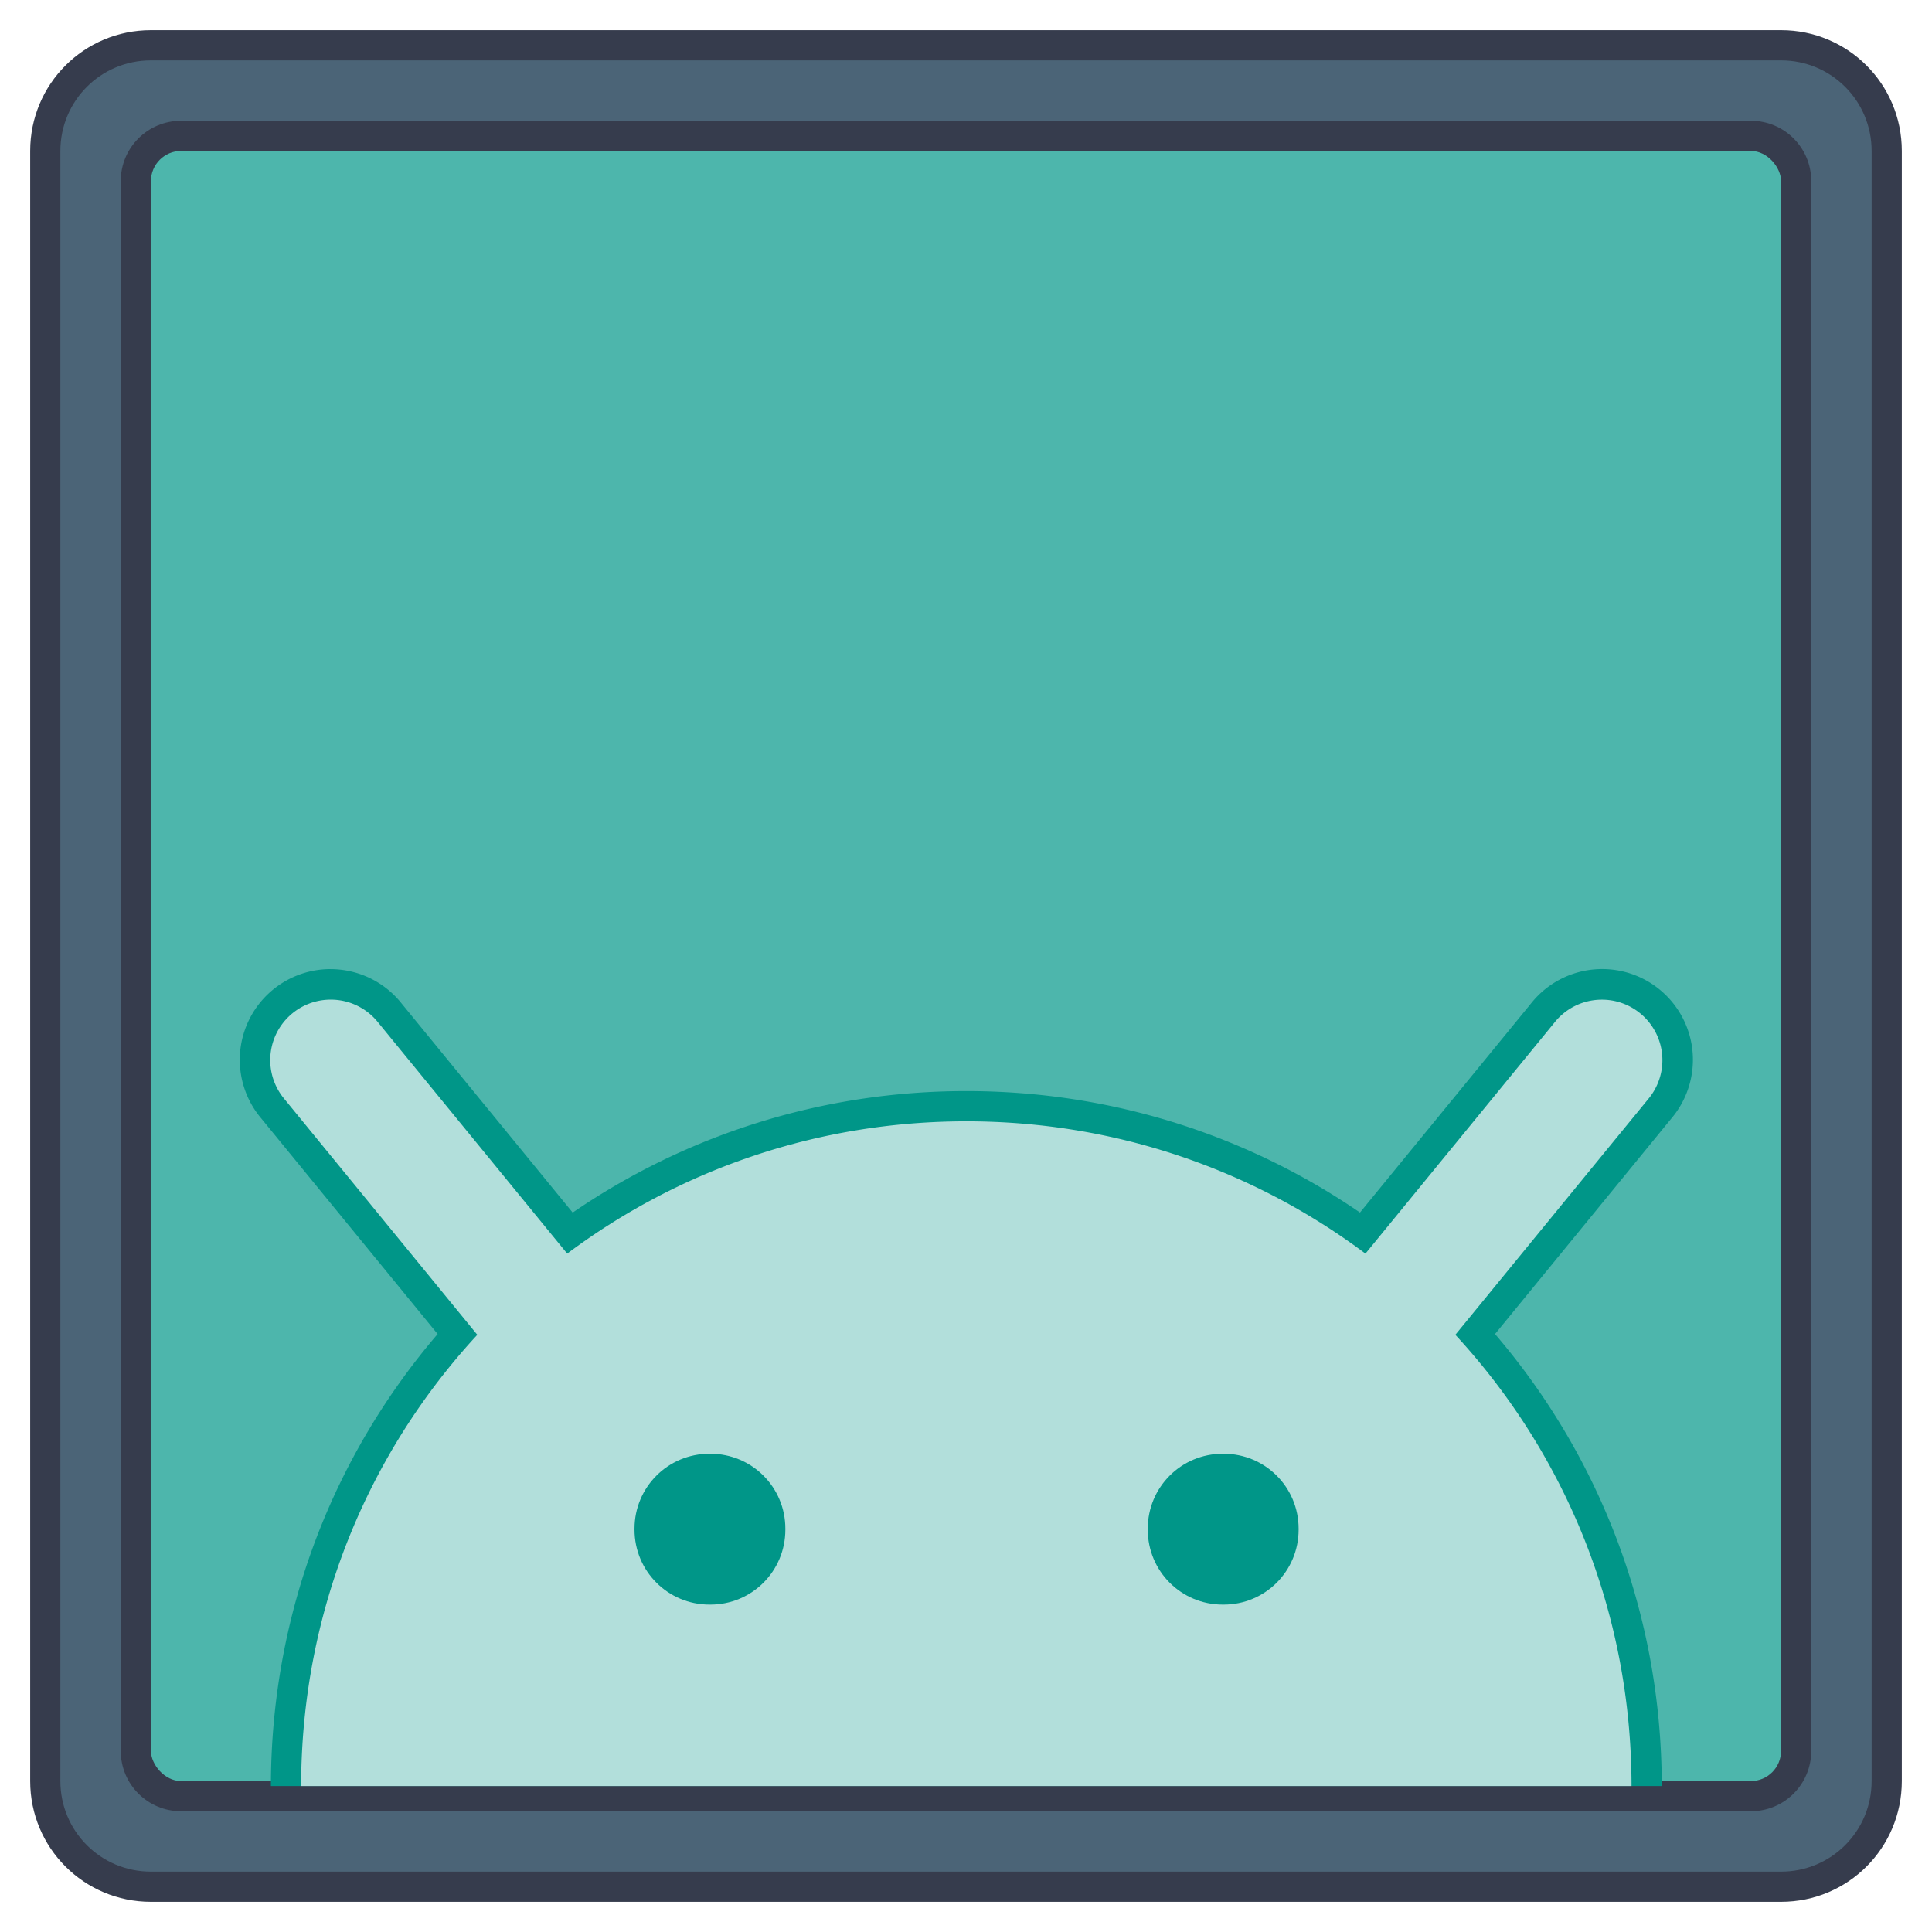 <?xml version="1.0" encoding="UTF-8" standalone="no"?>
<!-- Created with Inkscape (http://www.inkscape.org/) -->

<svg
   xmlns:dc="http://purl.org/dc/elements/1.1/"
   xmlns:cc="http://creativecommons.org/ns#"
   xmlns:rdf="http://www.w3.org/1999/02/22-rdf-syntax-ns#"
   xmlns:svg="http://www.w3.org/2000/svg"
   xmlns="http://www.w3.org/2000/svg"
   xmlns:sodipodi="http://sodipodi.sourceforge.net/DTD/sodipodi-0.dtd"
   xmlns:inkscape="http://www.inkscape.org/namespaces/inkscape"
   width="64"
   height="64"
   viewBox="0 0 64 64"
   version="1.1"
   id="svg8"
   inkscape:version="0.92.3 (2405546, 2018-03-11)"
   sodipodi:docname="anbox-64.svg">
  <title
     id="title7895">Antu icon Theme</title>
  <defs
     id="defs2">
    <style
       type="text/css"
       id="current-color-scheme">
      .ColorScheme-Text {
        color:#122036;
      }
      </style>
    <style
       id="current-color-scheme-1"
       type="text/css">
      .ColorScheme-Text {
        color:#122036;
      }
      </style>
  </defs>
  <sodipodi:namedview
     id="base"
     pagecolor="#ffffff"
     bordercolor="#666666"
     borderopacity="1.0"
     inkscape:pageopacity="0.0"
     inkscape:pageshadow="2"
     inkscape:zoom="3.9999998"
     inkscape:cx="81.866442"
     inkscape:cy="58.16791"
     inkscape:document-units="px"
     inkscape:current-layer="layer1"
     showgrid="true"
     units="px"
     inkscape:window-width="1874"
     inkscape:window-height="1141"
     inkscape:window-x="46"
     inkscape:window-y="30"
     inkscape:window-maximized="1"
     objecttolerance="10"
     gridtolerance="10"
     guidetolerance="10"
     inkscape:snap-bbox="true"
     inkscape:bbox-paths="true"
     inkscape:bbox-nodes="true"
     inkscape:snap-bbox-edge-midpoints="true"
     inkscape:snap-bbox-midpoints="true"
     inkscape:object-paths="true"
     inkscape:snap-intersection-paths="true"
     inkscape:showpageshadow="false">
    <inkscape:grid
       type="xygrid"
       id="grid7897"
       empspacing="4" />
  </sodipodi:namedview>
  <g
     inkscape:label="Capa 1"
     inkscape:groupmode="layer"
     id="layer1"
     transform="translate(0,-250.65)">
    <path
       style="opacity:1;vector-effect:none;fill:#363c4d;fill-opacity:1;stroke:none;stroke-width:2.289;stroke-linecap:round;stroke-linejoin:round;stroke-miterlimit:4;stroke-dasharray:none;stroke-dashoffset:0;stroke-opacity:1"
       d="m 5,251.65 h 54 c 2.216,0 4,1.784 4,4 v 54 c 0,2.216 -1.784,4 -4,4 H 5 c -2.216,0 -4,-1.784 -4,-4 v -54 c 0,-2.216 1.784,-4 4,-4 z"
       id="rect863" />
    <path
       style="opacity:1;vector-effect:none;fill:#4b6477;fill-opacity:1;stroke:none;stroke-width:2.216;stroke-linecap:round;stroke-linejoin:round;stroke-miterlimit:4;stroke-dasharray:none;stroke-dashoffset:0;stroke-opacity:1"
       d="m 5,252.65 h 54 c 1.662,0 3,1.338 3,3 v 54 c 0,1.662 -1.338,3 -3,3 H 5 c -1.662,0 -3,-1.338 -3,-3 v -54 c 0,-1.662 1.338,-3 3,-3 z"
       id="rect863-9" />
    <path
       style="opacity:1;fill:#363c4d;fill-opacity:1;stroke:none;stroke-width:1.867;stroke-linecap:round;stroke-linejoin:round;stroke-miterlimit:4;stroke-dasharray:none;stroke-opacity:1;paint-order:fill markers stroke"
       d="m 6,254.65 h 52 c 1.108,0 2,0.892 2,2 v 52 c 0,1.108 -0.892,2 -2,2 H 6 c -1.108,0 -2,-0.892 -2,-2 v -52 c 0,-1.108 0.892,-2 2,-2 z"
       id="rect895" />
    <rect
       style="opacity:1;fill:#4db6ac;fill-opacity:1;stroke:none;stroke-width:1.8;stroke-linecap:round;stroke-linejoin:round;stroke-miterlimit:4;stroke-dasharray:none;stroke-opacity:1;paint-order:fill markers stroke"
       id="rect895-2"
       width="54"
       height="54"
       x="5"
       y="255.65"
       ry="1" />
    <g
       transform="matrix(3.78,0,0,3.78,-109.996,-813.87)"
       id="layer1-1"
       inkscape:label="Capa 1">
      <g
         transform="translate(1.852,-2.906)"
         id="g1846">
        <g
           id="g893"
           transform="translate(29.104,9.525)">
          <path
             transform="matrix(0.265,0,0,0.265,8.467,286.677)"
             id="path1051-2"
             d="m -28.029,-12.016 a 3,3 0 0 0 -2.293,4.932 l 5.838,7.137 C -27.919,4.066 -29.994,9.28 -29.998,15 H 15.998 C 15.994,9.28 13.919,4.066 10.484,0.053 l 5.838,-7.137 a 3,3 0 0 0 -2.383,-4.932 3,3 0 0 0 -2.262,1.133 L 6.018,-3.965 C 2.32,-6.499 -2.16,-7.982 -7,-7.982 c -4.84,0 -9.32,1.483 -13.018,4.018 l -5.66,-6.918 a 3,3 0 0 0 -2.352,-1.133 z"
             style="color:#000000;font-style:normal;font-variant:normal;font-weight:normal;font-stretch:normal;font-size:medium;line-height:normal;font-family:sans-serif;font-variant-ligatures:normal;font-variant-position:normal;font-variant-caps:normal;font-variant-numeric:normal;font-variant-alternates:normal;font-feature-settings:normal;text-indent:0;text-align:start;text-decoration:none;text-decoration-line:none;text-decoration-style:solid;text-decoration-color:#000000;letter-spacing:normal;word-spacing:normal;text-transform:none;writing-mode:lr-tb;direction:ltr;text-orientation:mixed;dominant-baseline:auto;baseline-shift:baseline;text-anchor:start;white-space:normal;shape-padding:0;clip-rule:nonzero;display:inline;overflow:visible;visibility:visible;opacity:1;isolation:auto;mix-blend-mode:normal;color-interpolation:sRGB;color-interpolation-filters:linearRGB;solid-color:#000000;solid-opacity:1;vector-effect:none;fill:#009688;fill-opacity:1;fill-rule:nonzero;stroke:none;stroke-width:6;stroke-linecap:round;stroke-linejoin:round;stroke-miterlimit:4;stroke-dasharray:none;stroke-dashoffset:0;stroke-opacity:1;color-rendering:auto;image-rendering:auto;shape-rendering:auto;text-rendering:auto;enable-background:accumulate"
             inkscape:connector-curvature="0" />
          <path
             transform="matrix(0.265,0,0,0.265,8.467,286.677)"
             id="rect1034-2"
             d="m -28.02,-11.006 a 2,2 0 0 0 -1.529,3.289 l 6.377,7.795 C -26.788,3.992 -28.993,9.228 -28.998,15 H 14.998 C 14.993,9.228 12.788,3.992 9.172,0.078 l 6.377,-7.795 A 2,2 0 0 0 13.959,-11.004 2,2 0 0 0 12.451,-10.25 l -6.252,7.643 c -3.672,-2.749 -8.239,-4.375 -13.199,-4.375 -4.96,0 -9.527,1.626 -13.199,4.375 L -26.451,-10.25 a 2,2 0 0 0 -1.568,-0.756 z"
             style="opacity:1;fill:#b2dfdb;fill-opacity:1;stroke:none;stroke-width:2.118;stroke-linecap:round;stroke-linejoin:round;stroke-miterlimit:4;stroke-dasharray:none;stroke-opacity:1;paint-order:fill markers stroke"
             inkscape:connector-curvature="0" />
          <path
             sodipodi:nodetypes="ssssssssssssssssss"
             inkscape:connector-curvature="0"
             id="rect1111"
             d="m 4.361,287.74 c -0.364,0 -0.657,0.293 -0.657,0.657 v 0.008 c 0,0.364 0.293,0.657 0.657,0.657 h 0.008 c 0.364,0 0.657,-0.293 0.657,-0.657 v -0.008 c 0,-0.364 -0.293,-0.657 -0.657,-0.657 z m 4.498,0 c -0.364,0 -0.657,0.293 -0.657,0.657 v 0.008 c 0,0.364 0.293,0.657 0.657,0.657 h 0.008 c 0.364,0 0.657,-0.293 0.657,-0.657 v -0.008 c 0,-0.364 -0.293,-0.657 -0.657,-0.657 z"
             style="opacity:1;fill:#009688;fill-opacity:1;stroke:none;stroke-width:1.587;stroke-linecap:round;stroke-linejoin:round;stroke-miterlimit:4;stroke-dasharray:none;stroke-opacity:1;paint-order:fill markers stroke" />
        </g>
      </g>
    </g>
  </g>
</svg>

